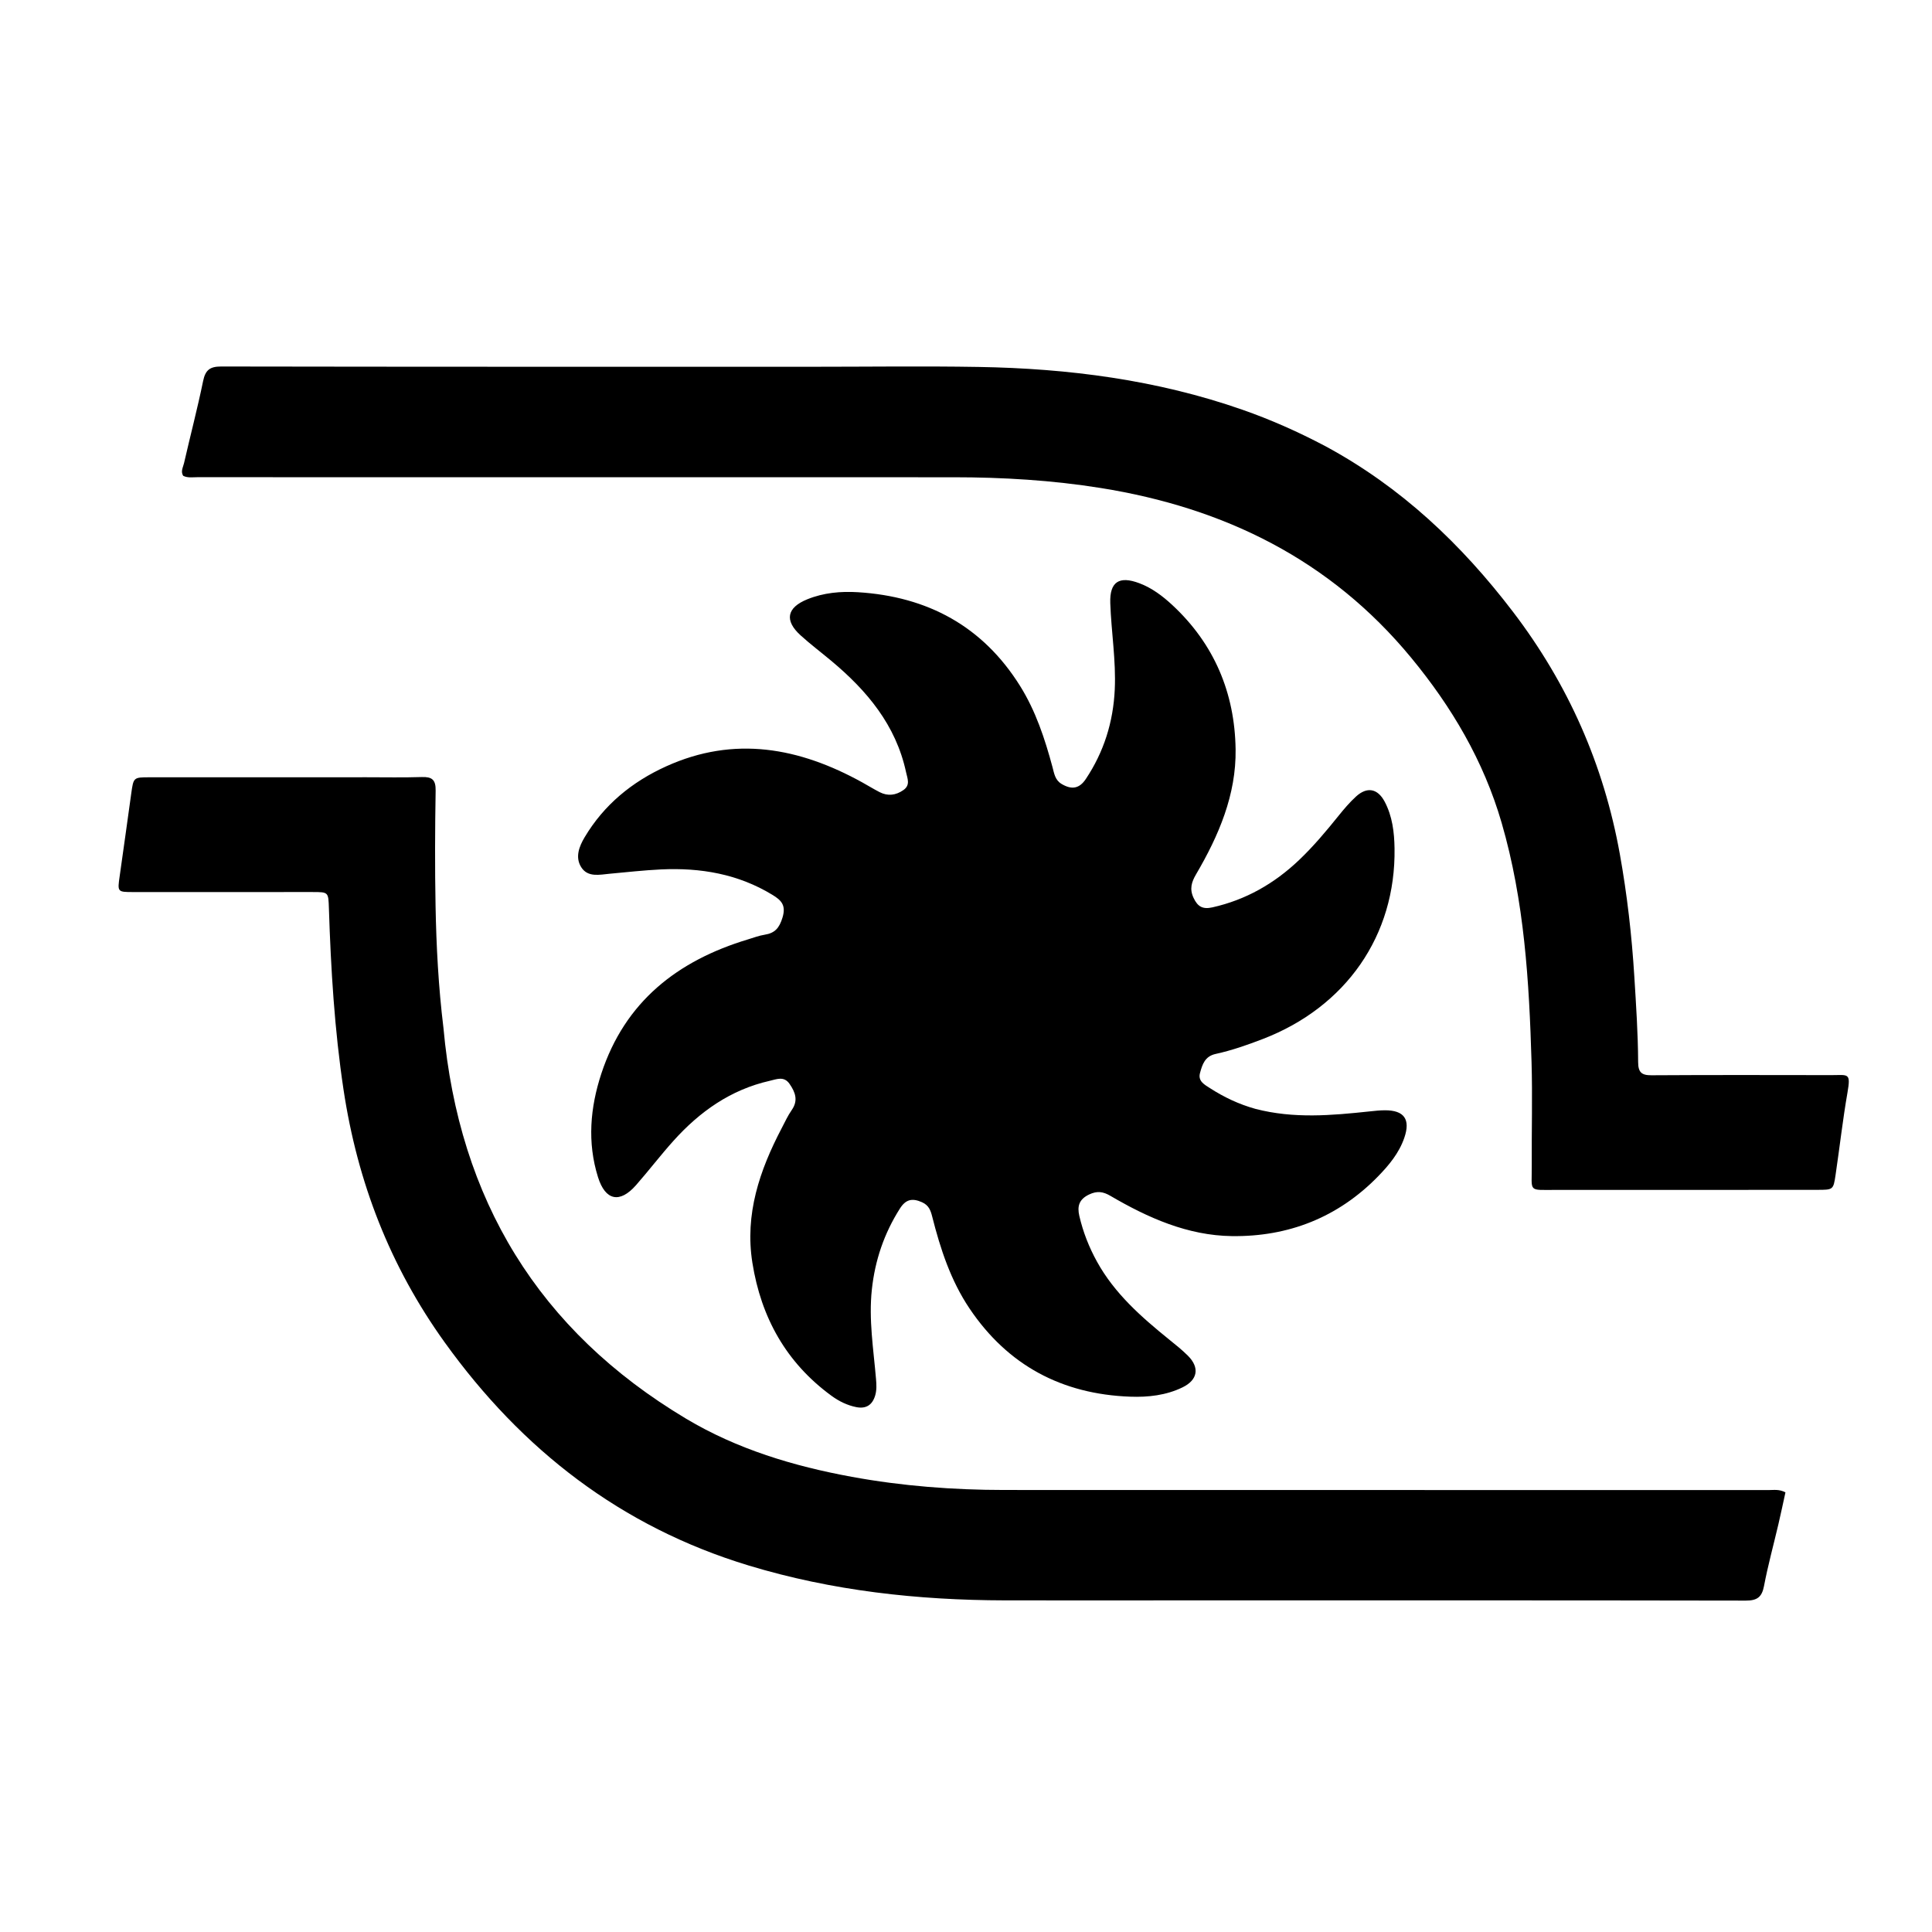 <svg version="1.1" id="Layer_1" xmlns="http://www.w3.org/2000/svg" xmlns:xlink="http://www.w3.org/1999/xlink" x="0px" y="0px"
	 width="100%" viewBox="0 0 880 880" enable-background="new 0 0 880 880" xml:space="preserve">
<path fill="#000000" opacity="1" stroke="none" 
	d="
M571.86,505.086 
	C589.357,509.627 606.587,508.07 623.826,506.234 
	C626.14,505.988 628.467,505.728 630.789,505.72 
	C639.601,505.692 642.542,509.845 639.639,518.268 
	C637.245,525.212 632.648,530.744 627.628,535.883 
	C609.402,554.542 586.83,563.37 561.107,563.03 
	C540.988,562.765 522.899,554.718 505.762,544.684 
	C502.456,542.748 499.714,542.334 496.043,544.092 
	C491.456,546.289 490.604,549.458 491.616,553.826 
	C493.316,561.168 496.031,568.098 499.684,574.708 
	C507.691,589.198 519.807,599.829 532.411,610.041 
	C535.386,612.451 538.414,614.839 541.11,617.543 
	C546.503,622.953 545.57,628.539 538.637,631.916 
	C531.131,635.574 522.948,636.466 514.771,636.167 
	C483.729,635.034 459.054,621.932 441.621,596.026 
	C433.053,583.294 428.335,568.874 424.598,554.119 
	C423.892,551.331 423.073,548.991 419.964,547.6 
	C415.5,545.604 412.554,546.283 409.891,550.485 
	C402.717,561.803 398.558,573.979 397.118,587.367 
	C395.639,601.12 397.875,614.561 399.012,628.114 
	C399.223,630.622 399.37,633.08 398.657,635.544 
	C397.389,639.928 394.515,641.82 390.008,640.922 
	C385.862,640.096 382.116,638.234 378.729,635.76 
	C358.113,620.703 346.673,600.127 342.704,575.193 
	C339.182,553.066 345.973,533.109 356.034,513.902 
	C357.503,511.098 358.828,508.179 360.628,505.598 
	C363.679,501.225 362.247,497.477 359.629,493.692 
	C357.086,490.016 353.752,491.584 350.572,492.304 
	C332.815,496.327 318.722,506.321 306.778,519.603 
	C300.878,526.163 295.515,533.203 289.69,539.833 
	C282.33,548.209 275.743,546.923 272.377,536.162 
	C267.436,520.366 268.808,504.516 273.892,489.044 
	C284.666,456.253 308.578,437.573 340.635,427.899 
	C343.183,427.129 345.709,426.159 348.319,425.747 
	C352.977,425.013 354.979,422.667 356.416,417.946 
	C358.115,412.36 355.935,410.095 351.854,407.607 
	C336.187,398.055 319.073,395.161 301.044,396.013 
	C293.225,396.383 285.462,397.266 277.677,397.978 
	C273.174,398.389 267.781,399.741 264.776,395.057 
	C261.864,390.515 263.78,385.576 266.294,381.356 
	C275.111,366.56 287.875,356.113 303.41,349.069 
	C334.511,334.965 364.101,340.521 392.795,356.394 
	C395.419,357.845 397.97,359.436 400.638,360.801 
	C404.393,362.722 408.018,362.27 411.465,359.881 
	C414.78,357.584 413.317,354.605 412.7,351.733 
	C408.08,330.241 394.863,314.526 378.531,300.911 
	C373.925,297.071 369.132,293.44 364.689,289.42 
	C357.218,282.661 358.312,276.776 367.744,272.957 
	C375.121,269.97 382.961,269.262 390.808,269.748 
	C422.475,271.711 447.625,285.222 464.64,312.453 
	C471.756,323.842 475.934,336.519 479.404,349.431 
	C480.165,352.264 480.534,355.286 483.535,357.077 
	C488.106,359.805 491.616,359.263 494.566,354.841 
	C502.8,342.5 507.064,328.914 507.757,314.068 
	C508.374,300.858 506.163,287.838 505.717,274.714 
	C505.387,265.004 509.757,262.166 518.991,265.664 
	C524.692,267.824 529.494,271.433 533.911,275.528 
	C553.044,293.266 562.422,315.578 562.801,341.304 
	C563.107,362.023 555.113,380.628 544.797,398.227 
	C542.738,401.739 541.742,404.865 543.641,408.952 
	C545.539,413.035 547.888,414.265 552.254,413.286 
	C567.477,409.873 580.436,402.452 591.66,391.781 
	C598.198,385.565 603.979,378.681 609.623,371.663 
	C612.123,368.554 614.733,365.473 617.669,362.791 
	C622.66,358.232 627.494,359.118 630.688,365.128 
	C634.209,371.752 635.084,379.114 635.195,386.425 
	C635.8,426.044 613.117,458.692 575.113,473.284 
	C568.114,475.971 561.03,478.462 553.712,480.055 
	C548.789,481.126 547.646,484.871 546.593,488.711 
	C545.564,492.465 548.623,494.028 551.116,495.632 
	C557.45,499.708 564.184,502.951 571.86,505.086 
z"/>
<path fill="#000000" opacity="1" stroke="none" 
	d="
M603.699,203.23 
	C638.224,221.867 665.628,247.867 689.095,278.606 
	C714.265,311.576 730.484,348.271 737.808,388.991 
	C741.135,407.489 743.257,426.123 744.418,444.893 
	C745.219,457.854 746.091,470.81 746.151,483.79 
	C746.173,488.394 747.671,489.797 752.229,489.769 
	C779.559,489.6 806.889,489.668 834.219,489.703 
	C841.792,489.713 843.104,488.443 841.499,497.669 
	C839.336,510.105 837.931,522.67 836.079,535.162 
	C835.072,541.957 834.958,541.952 827.808,541.956 
	C788.146,541.975 748.484,542.021 708.822,541.986 
	C695.741,541.974 697.782,543.239 697.699,530.815 
	C697.595,515.152 698.06,499.476 697.6,483.825 
	C696.52,447.057 694.331,410.414 683.968,374.761 
	C675.778,346.583 661.279,322.004 642.722,299.528 
	C605.889,254.914 557.679,231.287 501.4,222.284 
	C479.158,218.725 456.77,217.388 434.281,217.385 
	C319.461,217.367 204.642,217.377 89.822,217.357 
	C87.691,217.357 85.489,217.76 83.43,216.719 
	C82.186,214.695 83.407,212.78 83.824,210.953 
	C86.674,198.48 89.933,186.095 92.513,173.569 
	C93.552,168.524 95.605,166.928 100.778,166.937 
	C190.434,167.096 280.09,167.055 369.746,167.058 
	C395.077,167.059 420.413,166.713 445.736,167.138 
	C486.692,167.826 526.984,173.021 565.885,186.621 
	C578.807,191.139 591.275,196.667 603.699,203.23 
z"/>
<path fill="#000000" opacity="1" stroke="none" 
	d="
M201.996,468.283 
	C209.063,546.45 245.352,606.092 312.519,646.206 
	C335.75,660.079 361.453,667.817 388.008,672.679 
	C410.984,676.886 434.177,678.66 457.506,678.667 
	C573.498,678.705 689.49,678.685 805.483,678.711 
	C807.912,678.712 810.453,678.22 813.247,679.77 
	C812.177,684.624 811.163,689.457 810.039,694.265 
	C807.845,703.646 805.283,712.954 803.484,722.408 
	C802.511,727.523 800.306,729.064 795.164,729.055 
	C711.504,728.906 627.843,728.946 544.182,728.946 
	C515.35,728.947 486.519,729.01 457.688,728.946 
	C418.07,728.858 379.012,724.605 340.945,713.048 
	C282.896,695.424 237.789,660.442 202.584,611.474 
	C177.627,576.762 162.802,538.388 156.471,496.313 
	C152.353,468.943 150.71,441.426 149.814,413.825 
	C149.571,406.321 149.663,406.312 142.355,406.312 
	C115.19,406.313 88.025,406.32 60.86,406.32 
	C53.411,406.32 53.47,406.321 54.538,398.882 
	C56.331,386.389 58.036,373.883 59.786,361.384 
	C60.806,354.097 60.813,354.052 68.093,354.047 
	C101.091,354.027 134.089,354.035 167.086,354.03 
	C175.419,354.029 183.758,354.202 192.082,353.933 
	C196.705,353.784 198.512,355.08 198.427,360.099 
	C198.133,377.592 198.063,395.098 198.39,412.59 
	C198.736,431.047 199.694,449.49 201.996,468.283 
z"/>
</svg>